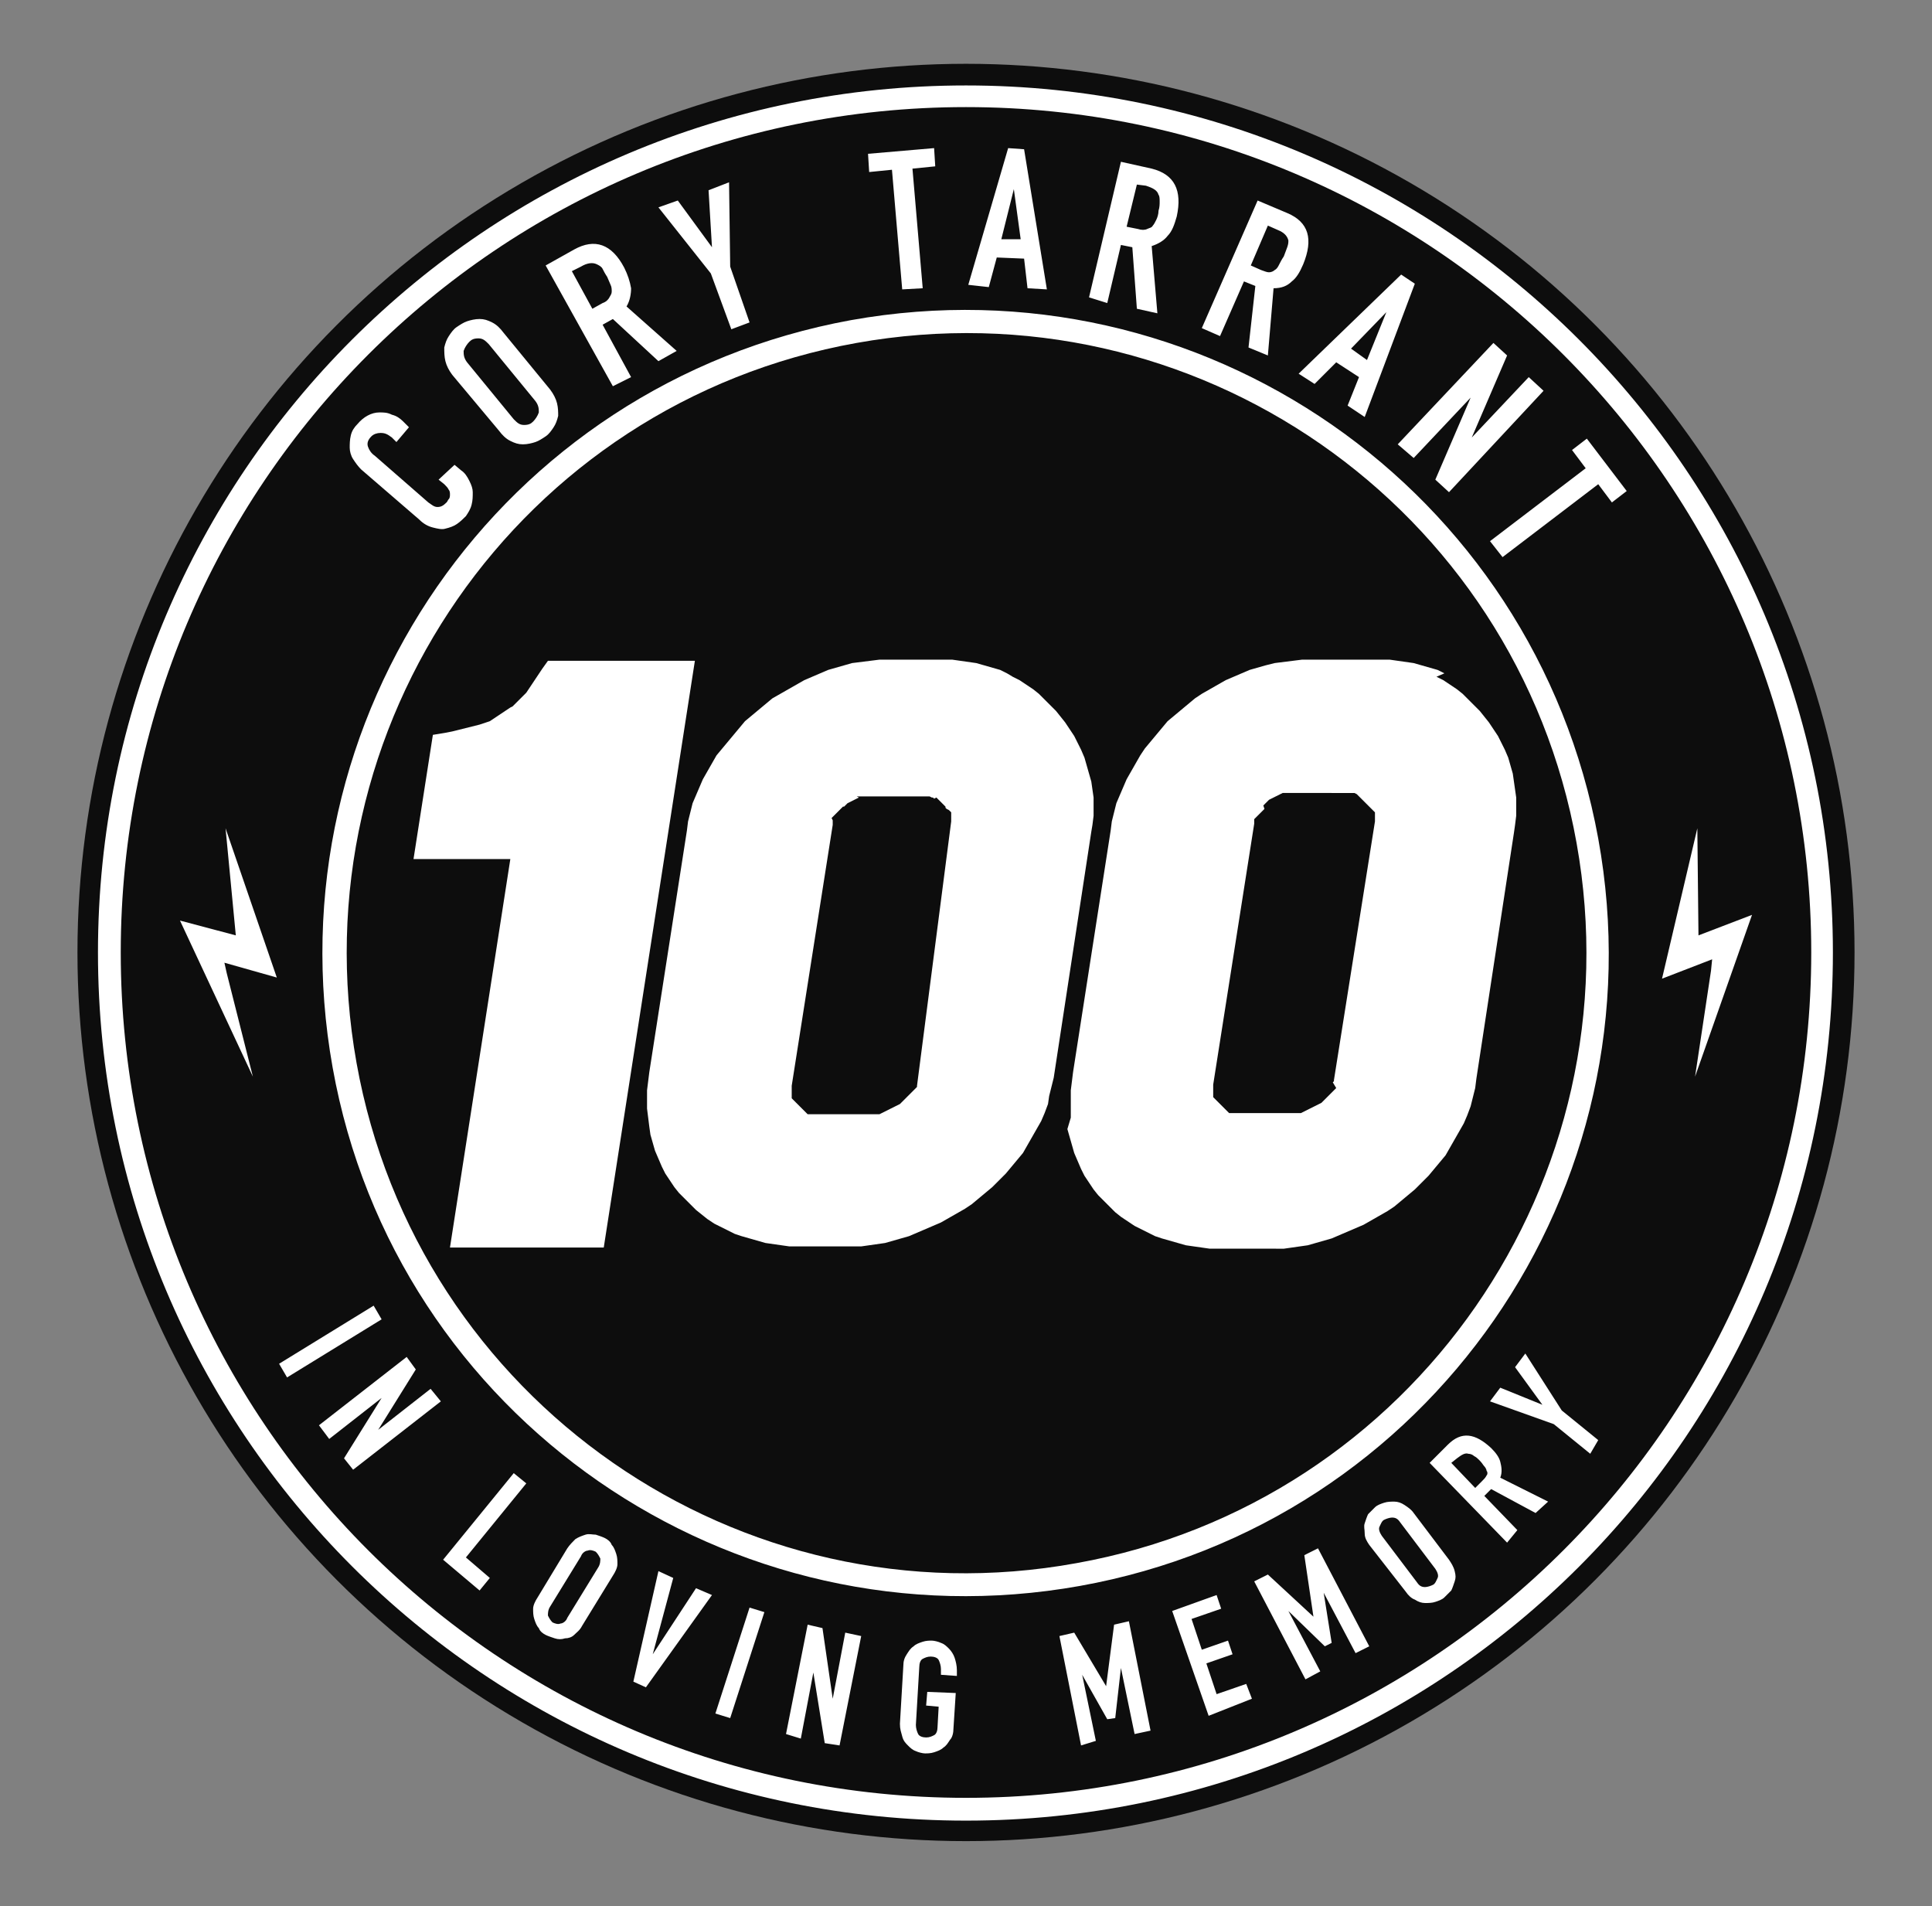 <?xml version="1.0" encoding="utf-8"?>
<!-- Generator: Adobe Illustrator 22.1.0, SVG Export Plug-In . SVG Version: 6.00 Build 0)  -->
<svg version="1.1" id="Layer_1" xmlns="http://www.w3.org/2000/svg" xmlns:xlink="http://www.w3.org/1999/xlink" x="0px" y="0px"
	 viewBox="0 0 169.6 167.3" style="enable-background:new 0 0 169.6 167.3;" xml:space="preserve">
<rect x="0" y="0" width="169.6" height="167.3" fill="#808080" stroke="none"/>
<style type="text/css">
	.st0{fill:#0D0D0D;}
	.st1{fill:#FFFFFF;}
</style>
<g>
	<ellipse class="st0" cx="84.8" cy="83.6" rx="78" ry="78"/>
	<path class="st1" d="M84.8,7.5C42.7,7.5,8.6,41.6,8.6,83.6c0,42.1,34.1,76.2,76.2,76.2s76.1-34.1,76.1-76.2
		C160.9,41.6,126.8,7.5,84.8,7.5z M84.8,157.8c-41,0-74.2-33.2-74.2-74.2S43.8,9.4,84.8,9.4S159,42.7,159,83.6
		S125.8,157.8,84.8,157.8z"/>
	<path class="st1" d="M140.3,73.6c-5.6-30.7-34.9-51-65.6-45.5C44,33.7,23.7,63,29.2,93.7s34.9,51,65.6,45.5S145.9,104.3,140.3,73.6
		z M94.5,137.2c-29.6,5.4-57.9-14.3-63.2-43.9s14.3-57.9,43.9-63.2s57.9,14.3,63.2,43.9C143.7,103.5,124.1,131.9,94.5,137.2z"/>
	<path class="st1" d="M39.2,64.3l0.5-0.1l0.4-0.1l0.4-0.1l0.4-0.1l0.4-0.1l0.4-0.1l0.4-0.1l0.3-0.1l0.3-0.1l0.3-0.1l0.3-0.2l0.3-0.2
		l0.3-0.2l0.3-0.2l0.3-0.2l0.3-0.2L45,62l0.2-0.2l0.2-0.2l0.2-0.2l0.2-0.2L46,61l0.2-0.2l0.2-0.3l0.2-0.3l0.2-0.3l0.2-0.3l0.2-0.3
		l0.2-0.3l0.2-0.3l0.5-0.7H61l-8,51.5H39.5l5.3-34.1h-8.5L38,64.5L39.2,64.3z M88.9,59.4l0.6,0.3l0.6,0.4l0.6,0.4l0.5,0.4l0.5,0.5
		l0.5,0.5l0.5,0.5l0.4,0.5l0.4,0.5l0.4,0.6l0.4,0.6l0.3,0.6l0.3,0.6l0.3,0.7l0.2,0.7l0.2,0.7l0.2,0.7l0.1,0.7L96,70v0.8v0.8
		l-0.1,0.8L95.8,73l-3.3,21.6l-0.2,0.8l-0.2,0.8L92,96.9l-0.3,0.8l-0.3,0.7L91,99.1l-0.4,0.7l-0.4,0.7l-0.4,0.7l-0.5,0.6l-0.5,0.6
		l-0.5,0.6l-0.6,0.6l-0.6,0.6l-0.6,0.5l-0.6,0.5l-0.6,0.5l-0.6,0.4l-0.7,0.4l-0.7,0.4l-0.7,0.4l-0.7,0.3l-0.7,0.3l-0.7,0.3l-0.7,0.3
		l-0.7,0.2l-0.7,0.2l-0.7,0.2l-0.7,0.1l-0.7,0.1l-0.7,0.1h-0.7l0,0h-0.1h-0.1h-0.1h-0.1h-0.1h-0.1h-0.1h-0.1H74h0h-0.1h-0.1h-0.1
		h-0.2h-0.1h-0.1h-0.1h-0.1H73h0h-0.1h-0.1h-0.1h-0.1h-0.1h-0.1h-0.2h-0.1H72h-0.1h-0.1H72h-0.1h-0.1h-0.1h-0.1h-0.1h-0.1h-0.1h-0.1
		h-0.1H71h-0.1h-0.1H71h-0.1h-0.1h-0.1h-0.1h-0.1h-0.1h-0.1h-0.1h-0.1H70h-0.1h-0.1h-0.1H70h-0.7l-0.7-0.1l-0.7-0.1l-0.7-0.1
		l-0.7-0.2l-0.7-0.2l-0.7-0.2l-0.6-0.2l-0.6-0.3l-0.6-0.3l-0.6-0.3l-0.6-0.4l-0.5-0.4l-0.5-0.4l-0.5-0.5l-0.5-0.5l-0.5-0.5l-0.4-0.5
		l-0.4-0.6l-0.4-0.6l-0.3-0.6l-0.3-0.7l-0.3-0.7l-0.2-0.7l-0.2-0.7L57,98.9l-0.1-0.8l-0.1-0.8v-0.8v-0.8l0.1-0.8l0.1-0.8l3.3-21.2
		l0.1-0.8l0.2-0.8l0.2-0.8l0.3-0.7l0.3-0.7l0.3-0.7l0.4-0.7l0.4-0.7l0.4-0.7l0.5-0.6l0.5-0.6l0.5-0.6l0.5-0.6l0.5-0.6l0.6-0.5
		l0.6-0.5l0.6-0.5l0.6-0.5l0.7-0.4l0.7-0.4l0.7-0.4l0.7-0.4l0.7-0.3l0.7-0.3l0.7-0.3l0.7-0.2l0.7-0.2l0.7-0.2l0.8-0.1l0.8-0.1
		l0.8-0.1h0.7H78h0.1h0.1H78h0.1h0.1h0.1h0.1h0.1h0.1h0.1h0.1h0.1H79h0.1h0.1H79l0,0h0.1h0.1h0.1h0.1h0.1h0.1h0.1h0.1h0.1H80h0.1
		h0.1H80h0.2h0.1h0.1h0.1h0.1h0.1h0.1h0.1H81h0.1H81h0.1h0.1h0.1h0.1h0.1h0.2h0.1h0.1H82h0h0.1h0.1h0.1h0.1h0.1h0.1h0.1h0.1h0.1h0.7
		l0.7,0.1l0.7,0.1l0.7,0.1l0.7,0.2l0.7,0.2l0.7,0.2l0.6,0.3L88.9,59.4z M83.5,72.1L83.5,72.1L83.5,72.1v-0.2v-0.1v-0.1v-0.1v-0.1
		v-0.1v-0.1l-0.1-0.1l-0.1-0.1L83.1,71L83,70.9v-0.1l-0.1-0.1l-0.1-0.1l-0.1-0.1l-0.1-0.1l-0.1-0.1l-0.1-0.1l-0.1-0.1L82.2,70
		L82,70.1L81.9,70h-0.1l-0.2-0.1h-0.2h-0.2H81h-0.2h-0.2h-0.2h-3.8h-0.2h-0.2H76h-0.2h-0.2h-0.2h-0.2l0.2,0.1l-0.2,0.1L75,70.2
		l-0.2,0.1l-0.2,0.1l-0.2,0.1l-0.1,0.1l-0.1,0.1l-0.1,0.1l-0.1,0l-0.1,0.1L73.8,71l-0.1,0.1l-0.1,0.1l-0.1,0.1l-0.1,0.1l-0.1,0.1
		l-0.1,0.1l-0.1,0.1L73,71.8l0.1,0.2v0.1v0.1v0.1v0.1l-3.6,22.9v0.1v0.1v0.1v0.1v0.1v0.1V96v0.1v0.1v0.1v0.1l0.1,0.1l0.1,0.1
		l0.1,0.1l0.1,0.1l0.1,0.1l0.1,0.1l0.1,0.1l0.1,0.1l0.1,0.1l0.1,0.1l0.1,0.1l0.1,0.1l0.1,0.1l0.1,0.1H71h0.2h0.2h0.2h0.2H72h0.2H76
		h0.2h0.2h0.2h0.2H77h0.2l0.2-0.1l0.2-0.1l0.2-0.1l0.2-0.1l0.2-0.1l0.2-0.1l0.2-0.1l0.2-0.1l0.2-0.1l0.1-0.1l0.1-0.1l0.1-0.1
		l0.1-0.1l0.1-0.1l0.1-0.1l0.1-0.1l0.1-0.1l0.1-0.1l0.1-0.1l0.1-0.1l0.1-0.1l0.1-0.1l0.1-0.1l0.1-0.1v-0.1l0,0L83.5,72.1z
		 M126.1,59.4l0.6,0.3l0.6,0.4l0.6,0.4l0.5,0.4l0.5,0.5l0.5,0.5l0.5,0.5l0.4,0.5l0.4,0.5l0.4,0.6l0.4,0.6l0.3,0.6l0.3,0.6l0.3,0.7
		l0.2,0.7l0.2,0.7l0.1,0.7l0.1,0.7l0.1,0.7v0.8v0.8l-0.1,0.8l-0.1,0.7l-3.3,21.6l-0.1,0.8l-0.2,0.8l-0.2,0.8l-0.3,0.8l-0.3,0.7
		l-0.4,0.7l-0.4,0.7l-0.4,0.7l-0.4,0.7l-0.5,0.6l-0.5,0.6l-0.5,0.6l-0.6,0.6l-0.6,0.6l-0.6,0.5l-0.6,0.5l-0.6,0.5l-0.6,0.4l-0.7,0.4
		l-0.7,0.4l-0.7,0.4l-0.7,0.3l-0.7,0.3l-0.7,0.3l-0.7,0.3l-0.7,0.2l-0.7,0.2l-0.7,0.2l-0.7,0.1l-0.7,0.1l-0.7,0.1H112l0,0h-0.1h-0.1
		h-0.1h-0.1h-0.1h-0.1h-0.1h-0.1h-0.1H111h-0.1h0.1h-0.1h-0.2h-0.1h-0.1h-0.1h-0.1h-0.1h-0.1H110h-0.1h0.1h-0.1h-0.1h-0.1h-0.2h-0.1
		h-0.1h-0.1h-0.1H109h-0.1h-0.1h0.2h-0.1h-0.1h-0.1h-0.1h-0.1h-0.1h-0.1h-0.1h-0.1H108h-0.1h0.1l0,0h-0.1h-0.1h-0.1h-0.1h-0.1h-0.1
		h-0.1h-0.1h-0.1H107h-0.1h-0.7l-0.7-0.1l-0.7-0.1l-0.7-0.1l-0.7-0.2l-0.7-0.2l-0.7-0.2l-0.6-0.2l-0.6-0.3l-0.6-0.3l-0.6-0.3
		l-0.6-0.4l-0.6-0.4l-0.5-0.4l-0.5-0.5l-0.5-0.5l-0.5-0.5l-0.4-0.5l-0.4-0.6l-0.4-0.6l-0.3-0.6l-0.3-0.7l-0.3-0.7l-0.2-0.7l-0.2-0.7
		l-0.2-0.7l0.3-1v-0.8v-0.8v-0.8l0.1-0.8l0.1-0.8l3.3-21.2l0.1-0.8l0.2-0.8l0.2-0.8l0.3-0.7l0.3-0.7l0.3-0.7l0.4-0.7l0.4-0.7
		l0.4-0.7l0.4-0.6l0.5-0.6l0.5-0.6l0.5-0.6l0.5-0.6l0.6-0.5l0.6-0.5l0.6-0.5l0.6-0.5l0.6-0.4l0.7-0.4l0.7-0.4l0.7-0.4l0.7-0.3
		l0.7-0.3l0.7-0.3l0.7-0.2l0.7-0.2l0.8-0.2l0.8-0.1l0.8-0.1l0.8-0.1h0.7h0.1h0.1h0.1h0.1h0.1h0.1h0.1h0.1h0.1h0.1h0.1h0.1h0.1h0.1
		h0.1h0.1h0.1h0.1h0.1h0.1h0.1h0.1h0.1h0.1h0.1h0.1h0.1h0.1h0.1h0.1h0.1h0.2h0.1h0.1h0.1h0.1h0.1h0.1h0.1h0.1h0.1h0.1h0.1h0.1h0.1
		h0.1h0.1h0.2h0.1h0.1h0.1h0.1h0.1h0.1h0.1h0.1h0.1h0.1h0.1h0.1h0.1h0.7l0.7,0.1l0.7,0.1l0.7,0.1l0.7,0.2l0.7,0.2l0.7,0.2l0.6,0.3
		L126.1,59.4z M120.7,72.1L120.7,72.1L120.7,72.1v-0.2v-0.1v-0.1v-0.1v-0.1v-0.1v-0.1l-0.1-0.1l-0.1-0.1l-0.1-0.1l-0.1-0.1l-0.1-0.1
		l-0.1-0.1l-0.1-0.1l-0.1-0.1l-0.1-0.1l-0.1-0.1l-0.1-0.1l-0.1-0.1l-0.1-0.1l-0.1-0.1l-0.1-0.1l-0.1-0.1l-0.2-0.1h-0.2h-0.2h-0.2
		h-0.2h-0.2h-0.2H114h-0.2h-0.2h-0.2h-0.2H113h-0.2h-0.2l-0.2,0.1l-0.2,0.1l-0.2,0.1l-0.2,0.1l-0.2,0.1l-0.2,0.1l-0.1,0.1l-0.1,0.1
		l-0.1,0.1l-0.1,0.1l-0.1,0.1L111,71l-0.1,0.1l-0.1,0.1l-0.1,0.1l-0.1,0.1l-0.1,0.1l-0.1,0.1l-0.1,0.1l-0.1,0.1l-0.1,0.1V72v0.1v0.1
		v0.1l-3.6,22.9v0.1v0.1v0.1v0.1v0.1v0.1v0.1V96v0.1v0.1v0.1l0.1,0.1l0.1,0.1l0.1,0.1l0.1,0.1l0.1,0.1l0.1,0.1l0.1,0.1l0.1,0.1
		l0.1,0.1l0.1,0.1l0.1,0.1l0.1,0.1l0.1,0.1l0.1,0.1h0.1h0.2h0.2h0.2h0.2h0.2h0.2h3.8h0.2h0.2h0.2h0.2h0.2h0.2l0.2-0.1l0.2-0.1
		l0.2-0.1l0.2-0.1l0.2-0.1l0.2-0.1l0.2-0.1l0.2-0.1l0.2-0.1l0.1-0.1l0.1-0.1l0.1-0.1l0.1-0.1l0.1-0.1l0.1-0.1l0.1-0.1l0.1-0.1
		l0.1-0.1l0.1-0.1l0.1-0.1l0.1-0.1l0.1-0.1L117,95l0.1-0.1v-0.1l0,0L120.7,72.1z"/>
	<path class="st1" d="M39.9,40.8l0.6,0.5c0.3,0.2,0.5,0.5,0.7,0.9s0.3,0.7,0.3,1c0,0.4,0,0.7-0.1,1.1c-0.1,0.4-0.3,0.7-0.5,1
		c-0.2,0.2-0.5,0.5-0.8,0.7s-0.6,0.3-1,0.4c-0.3,0.1-0.7,0-1.1-0.1c-0.4-0.1-0.8-0.3-1.2-0.7l-5.1-4.4c-0.3-0.3-0.5-0.6-0.7-0.9
		c-0.2-0.3-0.3-0.7-0.3-1s0-0.7,0.1-1.1c0.1-0.4,0.3-0.7,0.6-1c0.5-0.6,1.2-1,1.9-1c0.4,0,0.7,0,1.1,0.2c0.4,0.1,0.7,0.3,1,0.6
		l0.5,0.5l-1.1,1.3l-0.4-0.4c-0.4-0.3-0.6-0.4-1-0.4c-0.3,0-0.6,0.1-0.8,0.3c-0.3,0.3-0.4,0.6-0.3,0.9c0.1,0.3,0.3,0.6,0.6,0.8
		l4.7,4.1c0.3,0.2,0.5,0.4,0.8,0.4s0.5-0.1,0.8-0.4c0.1-0.1,0.1-0.2,0.2-0.3s0.1-0.3,0.1-0.4c0-0.1,0-0.3-0.1-0.4
		c-0.1-0.2-0.2-0.3-0.4-0.5l-0.5-0.4L39.9,40.8z M39.7,32.9c-0.3-0.4-0.5-0.8-0.6-1.2C39,31.3,39,30.9,39,30.5
		c0.1-0.4,0.2-0.7,0.4-1s0.4-0.6,0.7-0.8c0.3-0.2,0.6-0.4,0.9-0.5s0.7-0.2,1.1-0.2c0.4,0,0.7,0.1,1.1,0.3c0.4,0.2,0.7,0.5,1,0.9
		l4.1,5c0.3,0.4,0.5,0.8,0.6,1.2s0.1,0.8,0.1,1.1c-0.1,0.4-0.2,0.7-0.4,1s-0.4,0.6-0.7,0.8s-0.6,0.4-0.9,0.5
		c-0.3,0.1-0.7,0.2-1.1,0.2c-0.4,0-0.7-0.1-1.1-0.3s-0.7-0.5-1-0.9L39.7,32.9z M45.1,36.8c0.3,0.3,0.5,0.5,0.9,0.5s0.6-0.1,0.8-0.3
		s0.4-0.5,0.5-0.8c0-0.3,0-0.6-0.3-1l-4.1-5c-0.3-0.3-0.5-0.5-0.9-0.5s-0.6,0.1-0.8,0.3c-0.2,0.2-0.4,0.5-0.5,0.8c0,0.3,0,0.6,0.3,1
		L45.1,36.8z M53.8,33.9l-5.9-10.6l2.5-1.4c1.8-1,3.3-0.5,4.4,1.6c0.3,0.6,0.5,1.2,0.6,1.8c0,0.5-0.1,1.1-0.4,1.6l4.4,3.9l-1.6,0.9
		l-4-3.7l-0.9,0.5l2.5,4.6L53.8,33.9z M50.2,23.8l1.8,3.3l0.9-0.5c0.3-0.1,0.5-0.3,0.6-0.5s0.2-0.3,0.2-0.5s0-0.4-0.1-0.6
		s-0.2-0.5-0.3-0.7c-0.2-0.3-0.3-0.5-0.4-0.7s-0.3-0.3-0.5-0.4C52,23,51.5,23.1,51,23.4L50.2,23.8z M64.2,28.9L62.4,24l-4.6-5.8
		l1.7-0.6l3,4.1l0,0l-0.3-5L64,16l0.1,7.4l1.7,4.9L64.2,28.9z M79.2,25.4l-0.9-10.5l-2,0.2l-0.1-1.6L82,13l0.1,1.6l-2,0.2L81,25.3
		L79.2,25.4z M85,25l3.5-12l1.4,0.1l2,12.3l-1.7-0.1l-0.3-2.6l-2.4-0.1l-0.7,2.6L85,25z M89.6,21L89,16.6l0,0L87.9,21H89.6z
		 M95.6,26.1l2.8-11.9l2.7,0.6c2,0.5,2.7,1.9,2.2,4.2c-0.2,0.7-0.4,1.3-0.8,1.7c-0.3,0.4-0.8,0.7-1.4,0.9l0.5,5.9l-1.8-0.4l-0.4-5.4
		l-1-0.2l-1.2,5.1L95.6,26.1z M99.8,16.2l-0.9,3.7l1,0.2c0.3,0.1,0.6,0.1,0.8,0s0.4-0.1,0.5-0.3c0.1-0.1,0.2-0.3,0.3-0.5
		c0.1-0.2,0.2-0.5,0.2-0.8c0.1-0.3,0.1-0.6,0.1-0.8c0-0.2,0-0.5-0.1-0.6c-0.1-0.4-0.5-0.6-1.1-0.8L99.8,16.2z M105.5,28.8l4.9-11.2
		l2.6,1.1c1.9,0.8,2.3,2.3,1.4,4.5c-0.3,0.7-0.6,1.2-1,1.5c-0.4,0.4-0.9,0.6-1.6,0.6l-0.5,5.9l-1.7-0.7l0.6-5.4l-1-0.4l-2.1,4.8
		L105.5,28.8z M111.3,19.8l-1.5,3.5l0.9,0.4c0.3,0.1,0.5,0.2,0.7,0.2s0.4-0.1,0.5-0.2c0.2-0.1,0.3-0.3,0.4-0.5s0.2-0.4,0.4-0.7
		c0.1-0.3,0.2-0.5,0.3-0.8s0.1-0.4,0.1-0.6c-0.1-0.4-0.4-0.7-0.9-0.9L111.3,19.8z M114,32.8l9-8.7l1.2,0.8l-4.4,11.7l-1.5-1l1-2.5
		l-2-1.3l-1.9,1.9L114,32.8z M120,31.6l1.7-4.2l0,0l-3.1,3.2L120,31.6z M122.7,39l8.4-8.9l1.2,1.1l-3.1,7.2l0,0l5-5.3l1.3,1.2
		l-8.3,8.9l-1.2-1.1l3.1-7.2l0,0l-5,5.3L122.7,39z M130.8,47.5l8.4-6.4l-1.2-1.6l1.3-1l3.5,4.6l-1.3,1l-1.2-1.6l-8.4,6.4L130.8,47.5
		z"/>
	<path class="st1" d="M24.5,119.7l8.3-5.1l0.7,1.2l-8.3,5.1L24.5,119.7z M28,125.1l7.7-6l0.8,1.1l-3.3,5.3l0,0l4.6-3.6l0.9,1.1
		l-7.7,6l-0.8-1l3.3-5.3l0,0l-4.6,3.6L28,125.1z M38.9,136.9l6.2-7.6l1.1,0.9l-5.3,6.5l2.1,1.8l-0.9,1.1L38.9,136.9z M49.8,135.9
		c0.2-0.3,0.5-0.6,0.7-0.8c0.3-0.2,0.6-0.3,0.9-0.4c0.3-0.1,0.6,0,0.9,0c0.3,0.1,0.6,0.2,0.8,0.3s0.5,0.3,0.6,0.6
		c0.2,0.2,0.3,0.5,0.4,0.8c0.1,0.3,0.1,0.6,0.1,0.9c0,0.3-0.2,0.7-0.4,1l-2.7,4.4c-0.2,0.4-0.5,0.6-0.7,0.8s-0.5,0.3-0.8,0.3
		c-0.3,0.1-0.6,0.1-0.9,0c-0.3-0.1-0.6-0.2-0.8-0.3s-0.5-0.3-0.6-0.6c-0.2-0.2-0.3-0.5-0.4-0.8c-0.1-0.3-0.1-0.6-0.1-0.9
		c0-0.3,0.2-0.7,0.4-1L49.8,135.9z M48.3,141c-0.2,0.3-0.2,0.6-0.2,0.8c0.1,0.2,0.2,0.4,0.4,0.6c0.2,0.1,0.5,0.2,0.7,0.1
		c0.2,0,0.5-0.2,0.6-0.5l2.7-4.4c0.2-0.3,0.2-0.6,0.2-0.8c-0.1-0.2-0.2-0.4-0.4-0.6c-0.2-0.1-0.5-0.2-0.7-0.1
		c-0.2,0-0.5,0.2-0.6,0.5L48.3,141z M62.5,140l-5.8,8.1l-1.1-0.5l2.2-9.7l1.3,0.6l-1.8,6.7l0,0l3.8-5.8L62.5,140z M62.8,150.4l3-9.3
		l1.3,0.4l-3,9.3L62.8,150.4z M69,152.2l1.9-9.6l1.3,0.3l0.9,6.2l0,0l1.1-5.8l1.4,0.3l-1.9,9.6l-1.3-0.2l-1-6.2l0,0l-1.1,5.8
		L69,152.2z M79.3,146.2c0-0.4,0.1-0.7,0.3-1s0.3-0.5,0.6-0.7c0.2-0.2,0.5-0.3,0.8-0.4c0.3-0.1,0.6-0.1,0.8-0.1s0.6,0.1,0.8,0.2
		c0.3,0.1,0.5,0.3,0.7,0.5s0.4,0.5,0.5,0.8s0.2,0.7,0.2,1.1v0.5l-1.4-0.1v-0.5c0-0.3-0.1-0.6-0.2-0.8s-0.4-0.3-0.7-0.3
		c-0.3,0-0.5,0.1-0.7,0.2c-0.2,0.1-0.3,0.4-0.3,0.7l-0.3,5.1c0,0.3,0.1,0.6,0.2,0.8s0.4,0.3,0.7,0.3c0.3,0,0.5-0.1,0.7-0.2
		c0.2-0.1,0.3-0.4,0.3-0.7l0.1-1.8l-1.1-0.1l0.1-1.2l2.5,0.1l-0.2,3.1c0,0.4-0.1,0.8-0.3,1c-0.2,0.3-0.3,0.5-0.6,0.7
		c-0.2,0.2-0.5,0.3-0.8,0.4c-0.3,0.1-0.6,0.1-0.8,0.1s-0.6-0.1-0.8-0.2c-0.3-0.1-0.5-0.3-0.7-0.5s-0.4-0.4-0.5-0.8s-0.2-0.6-0.2-1.1
		L79.3,146.2z M94.9,153.2l-1.9-9.6l1.3-0.3l2.8,4.7l0,0l0.7-5.4l1.3-0.3l1.9,9.6l-1.4,0.3l-1.2-5.8l0,0l-0.5,4.4l-0.7,0.1L95,147
		l0,0l1.2,5.8L94.9,153.2z M106.1,150.6l-3.2-9.2l3.9-1.4l0.4,1.2l-2.6,0.9l0.9,2.7l2.3-0.8l0.4,1.2l-2.3,0.8l0.9,2.7l2.6-0.9
		l0.5,1.3L106.1,150.6z M114.6,147.4l-4.5-8.6l1.2-0.6l4,3.7l0,0l-0.8-5.4l1.2-0.6l4.5,8.6l-1.2,0.6l-2.8-5.3l0,0l0.7,4.4l-0.6,0.3
		l-3.2-3.1l0,0l2.8,5.3L114.6,147.4z M120.2,135.6c-0.2-0.3-0.4-0.6-0.4-1s-0.1-0.6,0-0.9c0.1-0.3,0.2-0.6,0.3-0.8
		c0.2-0.2,0.4-0.4,0.6-0.6c0.2-0.2,0.5-0.3,0.8-0.4c0.3-0.1,0.6-0.1,0.9-0.1s0.6,0.1,0.9,0.3s0.6,0.4,0.8,0.7l3.1,4.1
		c0.2,0.3,0.4,0.6,0.5,1s0.1,0.6,0,0.9c-0.1,0.3-0.2,0.6-0.3,0.8c-0.2,0.2-0.4,0.4-0.6,0.6c-0.2,0.2-0.5,0.3-0.8,0.4
		c-0.3,0.1-0.6,0.1-0.9,0.1s-0.6-0.1-0.9-0.3c-0.3-0.1-0.6-0.4-0.8-0.7L120.2,135.6z M124.4,138.9c0.2,0.3,0.4,0.4,0.7,0.4
		c0.2,0,0.5-0.1,0.7-0.2s0.3-0.4,0.4-0.6c0.1-0.2,0-0.5-0.2-0.8l-3.1-4.1c-0.2-0.3-0.4-0.4-0.7-0.4c-0.2,0-0.5,0.1-0.7,0.2
		s-0.3,0.4-0.4,0.6c-0.1,0.2,0,0.5,0.2,0.8L124.4,138.9z M132.3,135.4l-6.8-7l1.6-1.6c1.2-1.2,2.4-1,3.8,0.3
		c0.4,0.4,0.7,0.8,0.8,1.2c0.1,0.4,0.2,0.9,0,1.4l4.2,2.1l-1.1,1l-3.9-2.1l-0.6,0.6l2.9,3L132.3,135.4z M127.4,128.4l2.1,2.2
		l0.6-0.6c0.2-0.2,0.3-0.3,0.4-0.5c0.1-0.1,0.1-0.3,0-0.4c0-0.1-0.1-0.3-0.2-0.4c-0.1-0.1-0.2-0.3-0.4-0.5s-0.3-0.3-0.5-0.4
		c-0.1-0.1-0.3-0.2-0.5-0.2c-0.3-0.1-0.6,0.1-1,0.4L127.4,128.4z M139.6,127.6l-3.2-2.6l-5.6-2l0.9-1.2l3.7,1.5l0,0L133,120l0.9-1.2
		l3.2,5l3.2,2.6L139.6,127.6z"/>
	<path class="st1" d="M149,72.7l0.1,9.4l4.7-1.8l-5,14.2l1.4-9.3l0.1-1l-4.4,1.7L149,72.7z M19.8,72.7l0.9,9.4l-4.9-1.3l6.4,13.7
		l-2.3-9.1l-0.2-0.9l4.6,1.3L19.8,72.7z"/>
</g>
</svg>

